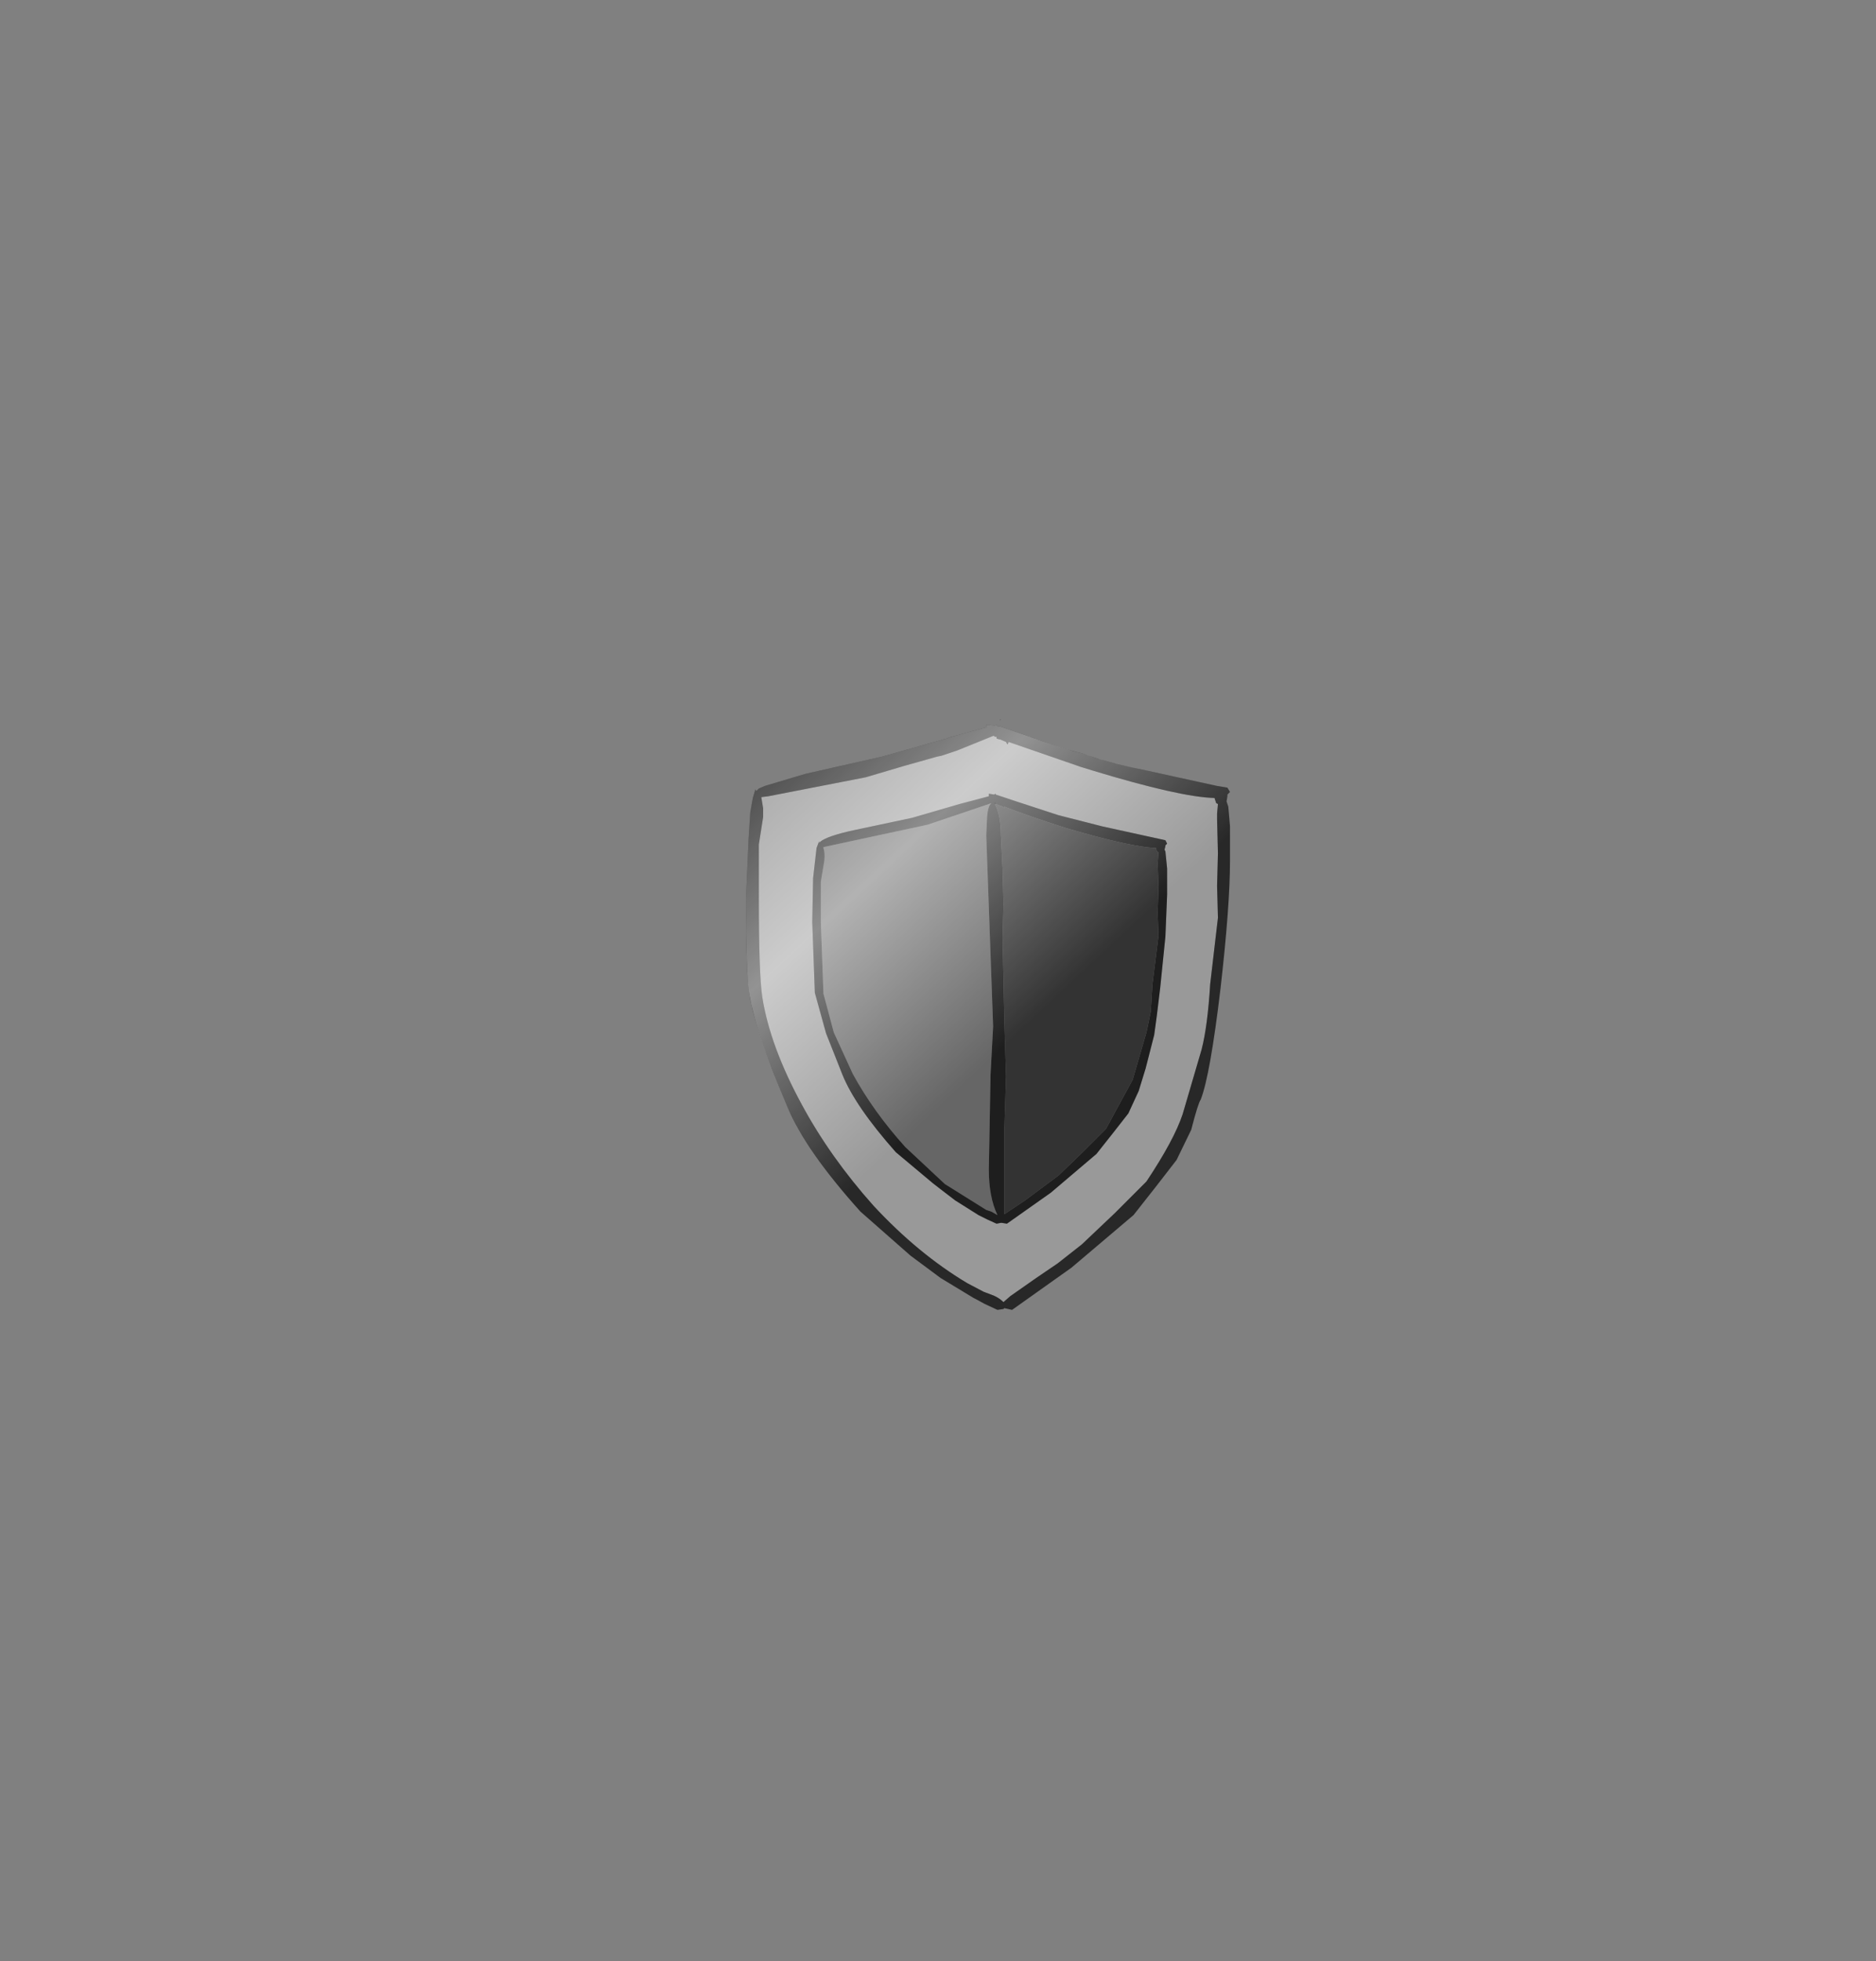 <?xml version="1.0" encoding="UTF-8" standalone="no"?>
<svg xmlns:ffdec="https://www.free-decompiler.com/flash" xmlns:xlink="http://www.w3.org/1999/xlink" ffdec:objectType="frame" height="113.8px" width="108.9px" xmlns="http://www.w3.org/2000/svg">
  <rect width="100%" height="100%" fill="#808080" stroke="none"/>
  <g transform="matrix(1.0, 0.0, 0.0, 1.0, 57.15, 58.65)">
    <use ffdec:characterId="962" height="34.25" transform="matrix(1.0, 0.0, 0.0, 1.0, -13.85, -16.9)" width="28.1" xlink:href="#shape0"/>
    <clipPath id="clipPath0">
      <path d="M 0.9 -16.9 L 0.9 -16.85 L 0.95 -16.9 Z M 0.55 -12.1 L 0.65 -12.05 L 0.65 -12 L 0.6 -12 L 0.55 -12.1 Z M 0.1 -16.6 L 0.1 -16.45 L -2.1 -15.85 L -2.15 -15.8 L -2.2 -15.8 L -5.95 -14.75 L -10.4 -13.75 L -12.75 -13.05 L -13.1 -12.9 L -13.25 -12.75 L -13.3 -12.85 L -13.45 -12.35 L -13.6 -11.5 L -13.7 -9.9 L -13.85 -6.5 L -13.84 -4.5 L -13.8 -2.91 L -13.77 -2.27 L -13.74 -1.73 L -13.7 -1.29 L -13.65 -0.95 L -13.54 -0.38 L -13.38 0.26 L -13.18 0.97 L -12.93 1.75 L -12.63 2.6 L -12.28 3.51 L -11.89 4.5 L -11.45 5.55 L -11.31 5.87 L -11.15 6.2 L -10.98 6.54 L -10.79 6.89 L -10.58 7.24 L -10.36 7.6 L -9.86 8.35 L -9.3 9.13 L -8.67 9.94 L -7.97 10.78 L -7.2 11.65 L -4.3 14.2 L -2.55 15.5 L -0.65 16.65 L 0 17 L 0.75 17.35 L 1.1 17.3 L 1.15 17.25 L 1.6 17.35 L 5.05 14.9 L 8.65 11.85 L 9.95 10.2 L 11.15 8.65 L 12 6.9 L 12.18 6.21 L 12.34 5.69 L 12.46 5.33 L 12.51 5.22 L 12.55 5.15 L 12.69 4.74 L 12.83 4.22 L 12.97 3.59 L 13.11 2.84 L 13.26 1.97 L 13.4 1 L 13.55 -0.09 L 13.7 -1.3 L 13.94 -3.56 L 14.04 -4.59 L 14.11 -5.55 L 14.17 -6.44 L 14.22 -7.26 L 14.24 -8.02 L 14.25 -8.7 L 14.25 -10.7 L 14.2 -11.3 L 14.15 -11.85 L 14.05 -12.15 L 14.1 -12.45 L 14.1 -12.55 L 14.25 -12.7 L 14.1 -12.95 L 13.5 -13.05 L 9.15 -14 L 8.11 -14.23 L 7.18 -14.46 L 6.36 -14.7 L 5.99 -14.83 L 5.65 -14.95 L 5.42 -15 L 5.14 -15.07 L 4.43 -15.29 L 3.49 -15.6 L 2.35 -16 L 1.05 -16.45 L 0.9 -16.5 L 0.8 -16.5 L 0.7 -16.55 L 0.7 -16.6 L 0.6 -16.55 L 0.1 -16.6 Z"/>
    </clipPath>
    <g clip-path="url(#clipPath0)">
      <use ffdec:characterId="964" height="66.05" transform="matrix(1.0, 0.0, 0.0, 1.0, -41.7, -40.75)" width="67.75" xlink:href="#shape1"/>
    </g>
  </g>
  <defs>
    <g id="shape0" transform="matrix(1.0, 0.0, 0.0, 1.0, 13.85, 16.9)">
      <path d="M0.9 -16.85 L0.9 -16.9 0.95 -16.9 0.9 -16.85 M1.4 -15.6 L1.35 -15.45 1.3 -15.5 1.4 -15.6 M1.15 -11.85 L1.15 -11.75 1.1 -11.8 1.15 -11.85" fill="#000000" fill-rule="evenodd" stroke="none"/>
      <path d="M1.4 -15.6 L5.6 -14.15 6.25 -13.95 Q11.35 -12.4 13.35 -12.35 L13.45 -12.05 13.55 -12.0 13.5 -11.45 13.5 -11.1 13.55 -9.15 13.5 -7.25 13.55 -5.4 13.1 -1.55 Q12.95 0.9 12.6 2.25 L11.5 6.0 Q11.0 7.5 9.4 9.9 L7.55 11.75 5.65 13.55 4.25 14.65 3.0 15.5 1.5 16.55 1.1 16.9 Q0.8 16.6 0.35 16.45 L-0.05 16.3 -1.0 15.8 Q-3.85 14.1 -6.45 11.3 -8.95 8.5 -10.6 5.45 -12.45 2.05 -12.9 -0.8 -13.1 -2.15 -13.1 -6.5 L-13.1 -9.65 -12.85 -11.25 -12.85 -11.75 -12.95 -12.35 -12.95 -12.4 -12.55 -12.45 -6.9 -13.55 -4.7 -14.2 -2.75 -14.75 -2.5 -14.8 -1.6 -15.1 0.5 -15.95 0.55 -15.95 0.6 -15.9 0.7 -15.9 0.7 -15.8 0.85 -15.75 0.9 -15.75 1.25 -15.6 1.3 -15.5 1.35 -15.45 1.4 -15.6 M0.65 -12.55 L0.65 -12.6 0.55 -12.55 0.25 -12.6 0.25 -12.45 -1.45 -12.0 -4.2 -11.2 -7.5 -10.5 Q-9.15 -10.15 -9.55 -9.8 L-9.6 -9.75 -9.6 -9.85 -9.75 -9.45 -9.95 -7.7 -10.0 -5.15 -9.85 -1.05 -9.2 1.3 -8.25 3.7 Q-7.5 5.55 -5.15 8.2 L-3.0 10.0 -2.55 10.35 -1.7 11.0 -0.35 11.85 0.15 12.1 0.7 12.35 0.95 12.3 1.0 12.3 1.3 12.35 3.85 10.55 6.5 8.3 7.45 7.1 8.35 5.95 8.95 4.65 9.35 3.35 9.85 1.4 10.0 0.3 10.2 -1.35 10.5 -4.3 10.6 -6.75 10.6 -8.25 10.5 -9.25 10.45 -9.35 10.5 -9.55 10.5 -9.6 10.6 -9.7 10.5 -9.9 6.85 -10.7 4.3 -11.35 1.85 -12.15 0.65 -12.55" fill="#999999" fill-rule="evenodd" stroke="none"/>
      <path d="M1.15 -11.85 Q2.4 -11.35 4.75 -10.6 8.5 -9.5 9.95 -9.45 L10.0 -9.25 10.1 -9.2 10.05 -8.55 10.1 -7.15 10.05 -5.7 10.1 -4.35 9.75 -1.55 9.65 0.05 9.4 1.25 8.6 4.0 7.05 6.85 5.65 8.25 4.3 9.55 2.35 11.0 1.15 11.8 1.15 6.95 1.25 3.8 1.15 0.6 1.05 -4.2 1.1 -6.2 1.05 -8.2 0.95 -10.2 Q0.95 -11.35 0.6 -12.0 L0.65 -12.0 1.05 -11.85 1.1 -11.8 1.15 -11.75 1.15 -11.85" fill="#333333" fill-rule="evenodd" stroke="none"/>
      <path d="M0.4 -12.05 Q0.2 -11.9 0.15 -11.25 L0.1 -10.2 0.5 0.9 0.35 3.7 0.3 6.5 0.25 9.2 Q0.25 10.8 0.75 11.85 L0.4 11.65 0.1 11.55 -2.3 10.05 -4.6 7.9 Q-6.45 5.85 -7.65 3.65 L-8.75 1.25 -9.35 -1.0 -9.5 -5.15 -9.5 -7.5 -9.3 -8.7 Q-9.25 -9.15 -9.35 -9.45 L-9.35 -9.5 -3.3 -10.8 0.4 -12.05" fill="#666666" fill-rule="evenodd" stroke="none"/>
      <path d="M0.65 -12.55 L1.85 -12.15 4.3 -11.35 6.85 -10.7 10.5 -9.9 10.6 -9.7 10.5 -9.6 10.5 -9.55 10.45 -9.35 10.5 -9.25 10.6 -8.25 10.6 -6.75 10.5 -4.3 10.2 -1.35 10.0 0.3 9.85 1.4 9.35 3.35 8.95 4.65 8.35 5.95 7.45 7.1 6.5 8.3 3.85 10.55 1.3 12.35 1.0 12.3 0.95 12.3 0.7 12.35 0.15 12.1 -0.35 11.85 -1.7 11.0 -2.55 10.35 -3.0 10.0 -5.15 8.2 Q-7.5 5.55 -8.25 3.7 L-9.2 1.3 -9.85 -1.05 -10.0 -5.15 -9.95 -7.7 -9.75 -9.45 -9.6 -9.85 -9.6 -9.75 -9.55 -9.8 Q-9.15 -10.15 -7.5 -10.5 L-4.2 -11.2 -1.45 -12.0 0.25 -12.45 0.25 -12.6 0.55 -12.55 0.65 -12.6 0.65 -12.55 M0.6 -12.0 Q0.95 -11.35 0.95 -10.2 L1.05 -8.2 1.1 -6.2 1.05 -4.2 1.15 0.6 1.25 3.8 1.15 6.95 1.15 11.8 2.35 11.0 4.3 9.55 5.65 8.25 7.05 6.85 8.6 4.0 9.4 1.25 9.65 0.05 9.75 -1.55 10.1 -4.35 10.05 -5.7 10.1 -7.15 10.05 -8.55 10.1 -9.2 10.0 -9.25 9.95 -9.45 Q8.5 -9.5 4.75 -10.6 2.4 -11.35 1.15 -11.85 L1.1 -11.8 1.05 -11.85 0.65 -12.0 0.65 -12.05 0.55 -12.1 0.6 -12.0 M0.4 -12.05 L-3.3 -10.8 -9.35 -9.5 -9.35 -9.45 Q-9.25 -9.15 -9.3 -8.7 L-9.5 -7.5 -9.5 -5.15 -9.35 -1.0 -8.75 1.25 -7.65 3.65 Q-6.45 5.85 -4.6 7.9 L-2.3 10.05 0.1 11.55 0.4 11.65 0.75 11.85 Q0.25 10.8 0.25 9.2 L0.3 6.5 0.35 3.7 0.5 0.9 0.1 -10.2 0.15 -11.25 Q0.2 -11.9 0.4 -12.05" fill="#1e1e1e" fill-rule="evenodd" stroke="none"/>
      <path d="M14.25 -12.7 L14.1 -12.55 14.1 -12.45 14.05 -12.15 14.15 -11.85 14.2 -11.3 14.25 -10.7 14.25 -8.7 Q14.25 -6.1 13.7 -1.3 13.1 3.75 12.55 5.15 12.4 5.35 12.0 6.9 L11.15 8.65 9.95 10.2 8.65 11.85 5.05 14.9 1.6 17.35 1.15 17.25 1.1 17.3 0.75 17.35 0.0 17.0 Q-0.45 16.75 -0.65 16.65 L-2.55 15.5 -4.3 14.2 -7.2 11.65 Q-10.4 8.1 -11.45 5.55 -13.3 1.2 -13.65 -0.95 -13.85 -2.1 -13.85 -6.5 L-13.7 -9.9 -13.6 -11.5 -13.45 -12.35 -13.3 -12.85 -13.25 -12.75 -13.1 -12.9 -12.75 -13.05 -10.4 -13.75 -5.95 -14.75 -2.2 -15.8 -2.15 -15.8 -2.1 -15.85 0.1 -16.45 0.1 -16.6 0.6 -16.55 0.7 -16.6 0.7 -16.55 0.8 -16.5 0.9 -16.5 1.05 -16.45 2.35 -16.0 Q4.85 -15.1 5.65 -14.95 6.95 -14.45 9.15 -14.0 L13.5 -13.05 14.1 -12.95 14.25 -12.7 M1.3 -15.5 L1.25 -15.6 0.9 -15.75 0.85 -15.75 0.7 -15.8 0.7 -15.9 0.6 -15.9 0.55 -15.95 0.5 -15.95 -1.6 -15.1 -2.5 -14.8 -2.75 -14.75 -4.7 -14.2 -6.9 -13.55 -12.55 -12.45 -12.95 -12.4 -12.95 -12.35 -12.85 -11.75 -12.85 -11.25 -13.1 -9.65 -13.1 -6.5 Q-13.1 -2.15 -12.9 -0.8 -12.45 2.05 -10.6 5.45 -8.95 8.5 -6.45 11.3 -3.85 14.1 -1.0 15.8 L-0.05 16.3 0.35 16.45 Q0.8 16.6 1.1 16.9 L1.5 16.55 3.0 15.5 4.25 14.65 5.65 13.55 7.55 11.75 9.4 9.9 Q11.0 7.5 11.5 6.0 L12.6 2.25 Q12.95 0.9 13.1 -1.55 L13.55 -5.4 13.5 -7.25 13.55 -9.15 13.5 -11.1 13.5 -11.45 13.55 -12.0 13.45 -12.05 13.35 -12.35 Q11.35 -12.4 6.25 -13.95 L5.6 -14.15 1.4 -15.6 1.3 -15.5" fill="#282828" fill-rule="evenodd" stroke="none"/>
    </g>
    <g id="shape1" transform="matrix(1.0, 0.0, 0.0, 1.0, 33.85, 33.0)">
      <path d="M-15.2 33.05 L-33.85 13.35 15.25 -33.0 33.9 -13.3 -15.2 33.05" fill="url(#gradient0)" fill-rule="evenodd" stroke="none"/>
    </g>
    <linearGradient gradientTransform="matrix(0.011, 0.012, -0.03, 0.028, 0.0, -0.05)" gradientUnits="userSpaceOnUse" id="gradient0" spreadMethod="pad" x1="-819.2" x2="819.2">
      <stop offset="0.016" stop-color="#ffffff" stop-opacity="0.0"/>
      <stop offset="0.537" stop-color="#ffffff" stop-opacity="0.498"/>
      <stop offset="1.0" stop-color="#ffffff" stop-opacity="0.0"/>
    </linearGradient>
  </defs>
</svg>
